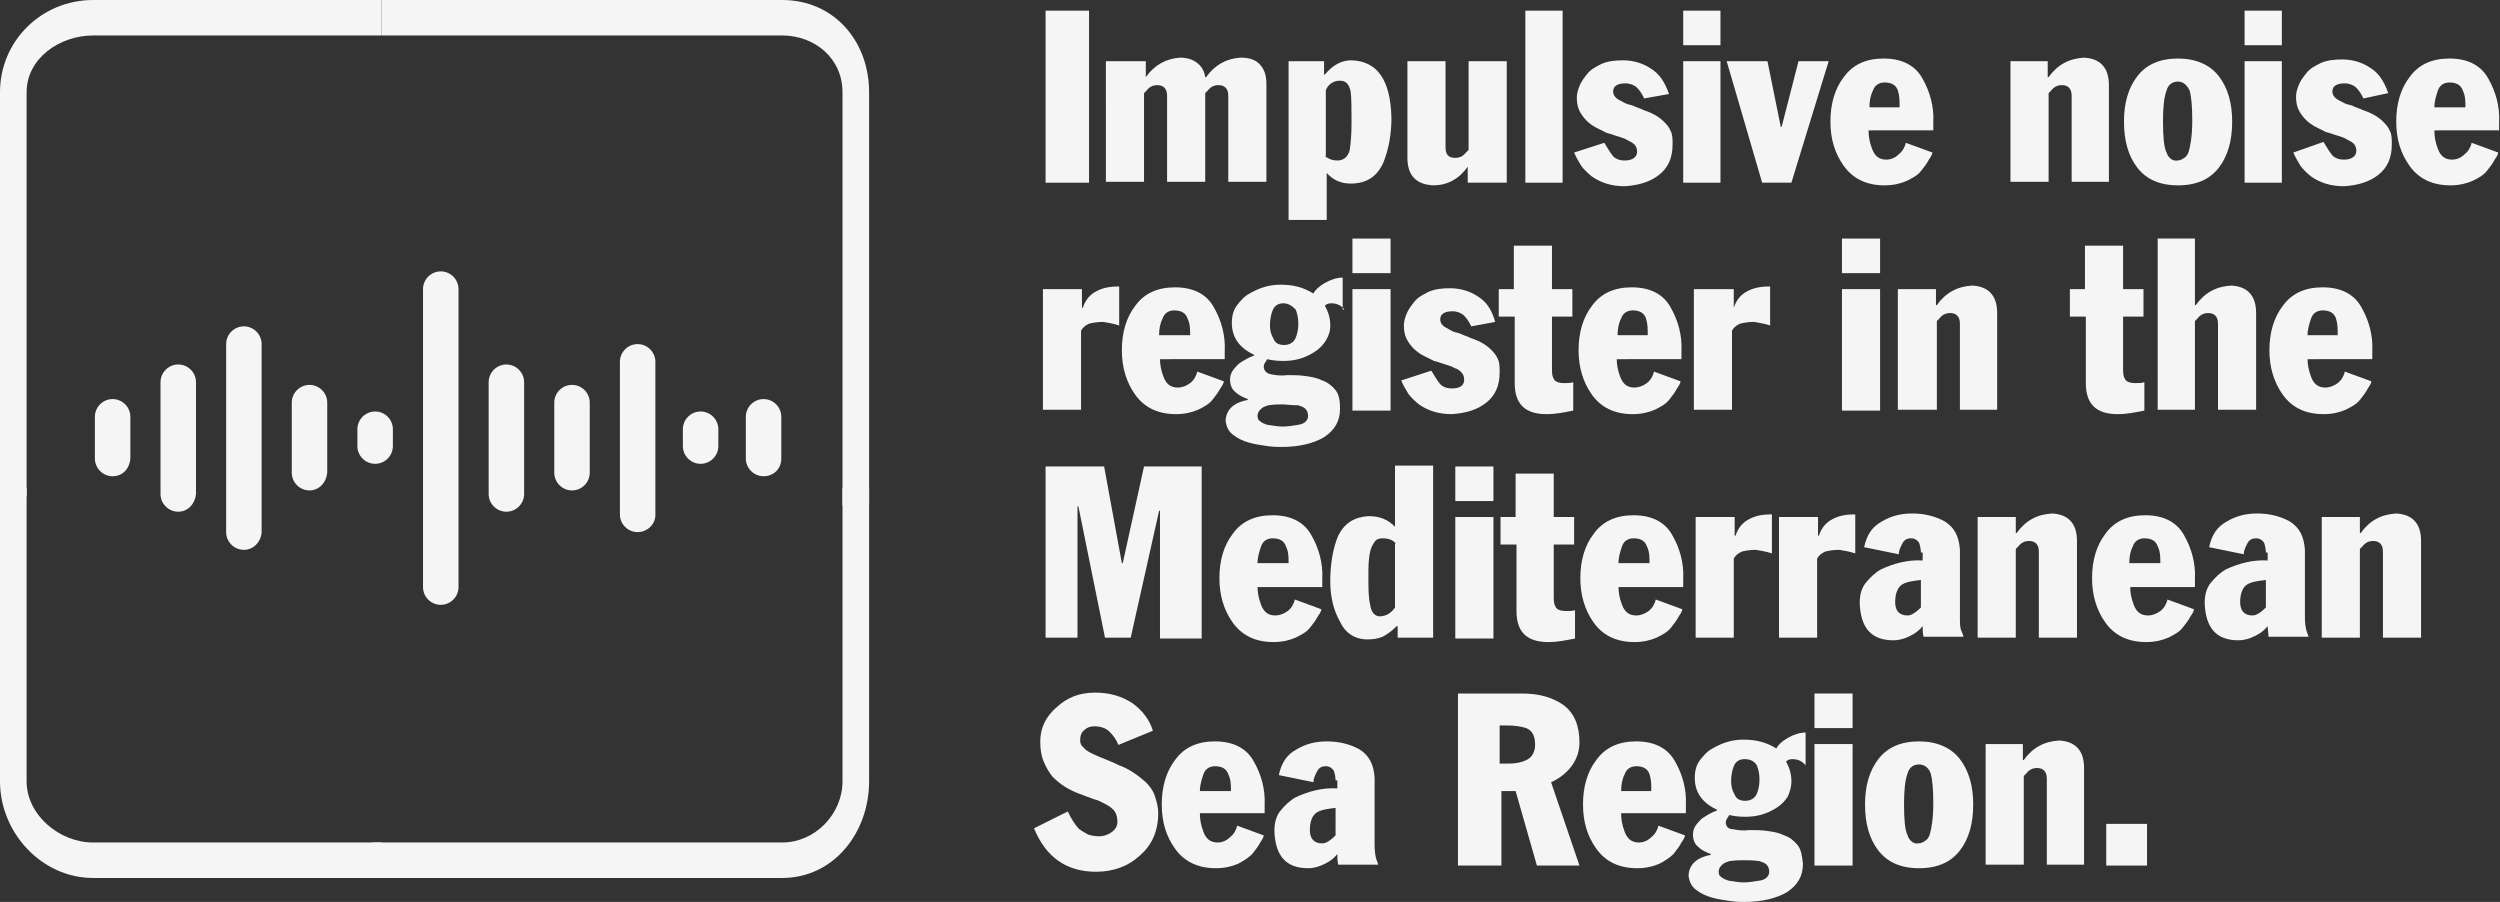 <?xml version="1.0" encoding="utf-8"?>
<!-- Generator: Adobe Illustrator 18.0.0, SVG Export Plug-In . SVG Version: 6.00 Build 0)  -->
<!DOCTYPE svg PUBLIC "-//W3C//DTD SVG 1.1//EN" "http://www.w3.org/Graphics/SVG/1.1/DTD/svg11.dtd">
<svg version="1.1" id="Capa_1" xmlns="http://www.w3.org/2000/svg" xmlns:xlink="http://www.w3.org/1999/xlink" x="0px" y="0px"
	 viewBox="0 0 281.9 101.7" enable-background="new 0 0 281.9 101.7" xml:space="preserve">
<rect x="0" y="0" width="281.9" height="101.7" fill="#333333" stroke="none"/>
<g>
	<path fill="#F5F5F5" d="M117.9,1.2h4.9v19.4h-4.9V1.2z"/>
	<path fill="#F5F5F5" d="M124.9,6.9h4.3v1.8h0c1-1.4,2.3-2.1,3.9-2.2c0.7,0,1.4,0.2,1.9,0.6c0.5,0.4,0.8,0.9,0.9,1.6h0.1
		c1-1.4,2.3-2.1,3.9-2.2c0.9,0,1.6,0.2,2.1,0.7c0.5,0.5,0.8,1.2,0.8,2.2v11.1h-4.3v-9.7c0-0.8-0.4-1.2-1.1-1.2
		c-0.5,0-0.9,0.2-1.2,0.6l-0.3,0.3v10h-4.3v-9.7c0-0.8-0.4-1.2-1.1-1.2c-0.5,0-0.9,0.2-1.2,0.6l-0.3,0.3v10h-4.3V6.9z"/>
	<path fill="#F5F5F5" d="M145.2,6.9h4.1v1.5h0.1c0.9-1.1,1.9-1.6,3-1.6c2.9,0.1,4.4,2.2,4.5,6.5c0,1.8-0.3,3.5-0.9,5
		c-0.7,1.6-1.9,2.4-3.7,2.4c-1.1,0-2-0.4-2.7-1.2v5.3h-4.3V6.9z M149.4,17.6c0.5,0.4,1,0.5,1.4,0.5c0.7,0,1.2-0.4,1.4-1.2
		c0.1-0.7,0.2-1.7,0.2-3c0-1.6,0-2.8-0.1-3.6c-0.2-0.8-0.5-1.2-1.2-1.2c-0.4,0-0.7,0.1-1,0.3c-0.3,0.2-0.5,0.5-0.6,0.8V17.6z"/>
	<path fill="#F5F5F5" d="M169.8,20.6h-4.3v-1.8l0,0c-1,1.4-2.3,2.1-3.9,2.1c-1.9-0.1-2.9-1.1-2.9-3.1V6.9h4.3v9.7
		c0,0.8,0.3,1.2,1.1,1.2c0.5,0,0.9-0.2,1.2-0.6l0.3-0.3v-10h4.3V20.6z"/>
	<path fill="#F5F5F5" d="M172,1.2h4.2v19.4H172V1.2z"/>
	<path fill="#F5F5F5" d="M185.4,11.1c-0.2-0.4-0.4-0.8-0.8-1.2c-0.3-0.3-0.8-0.5-1.3-0.5c-0.9,0-1.4,0.3-1.4,0.9
		c0,0.3,0.1,0.5,0.3,0.7c0.2,0.2,0.4,0.3,0.8,0.5c0.3,0.2,0.7,0.3,1.1,0.4c0.4,0.2,0.8,0.3,1.2,0.5c0.9,0.3,1.7,0.7,2.3,1.3
		c0.3,0.3,0.6,0.6,0.8,1.1c0.2,0.4,0.2,0.9,0.2,1.5c0,1.5-0.5,2.6-1.5,3.4c-1,0.8-2.3,1.2-3.9,1.3c-1.5,0-2.7-0.4-3.7-1.1
		c-0.5-0.4-0.9-0.8-1.2-1.2c-0.3-0.5-0.6-1-0.8-1.5l3.4-1.1c0.3,0.5,0.6,1,0.9,1.4c0.3,0.4,0.8,0.6,1.4,0.6c0.9,0,1.4-0.4,1.4-1
		c0-0.3-0.1-0.6-0.3-0.8c-0.2-0.2-0.4-0.3-0.8-0.5c-0.3-0.2-0.7-0.3-1-0.4c-0.4-0.1-0.8-0.3-1.3-0.4c-0.4-0.2-0.8-0.4-1.2-0.6
		c-0.4-0.2-0.8-0.5-1.1-0.8c-0.3-0.3-0.6-0.7-0.8-1.1c-0.2-0.4-0.3-0.9-0.3-1.5c0-0.4,0.1-0.8,0.3-1.3c0.2-0.5,0.5-0.9,0.9-1.4
		c0.4-0.5,1-0.8,1.6-1.1c0.7-0.3,1.5-0.4,2.4-0.4c1.1,0,2.2,0.3,3.1,0.9c1,0.6,1.6,1.5,2.1,2.9L185.4,11.1z"/>
	<path fill="#F5F5F5" d="M189.8,1.2h4.2v3.9h-4.2V1.2z M189.8,6.9h4.2v13.7h-4.2V6.9z"/>
	<path fill="#F5F5F5" d="M194.7,6.9h4.6l1.5,7.4h0.1l1.9-7.4h3.4l-4.2,13.7h-3.3L194.7,6.9z"/>
	<path fill="#F5F5F5" d="M210.7,14.7c0,0.7,0.1,1.3,0.4,2.1c0.3,0.8,0.8,1.2,1.6,1.2c0.5,0,1-0.2,1.4-0.6c0.4-0.3,0.7-0.8,0.8-1.3
		l3,1.1c0,0.1-0.1,0.4-0.4,0.8c-0.2,0.4-0.5,0.8-0.9,1.3c-0.4,0.5-1,0.8-1.6,1.1c-0.7,0.3-1.5,0.5-2.5,0.5c-2.1,0-3.6-0.8-4.6-2.2
		c-1-1.4-1.5-3-1.5-5c0-2,0.5-3.7,1.5-5c1-1.4,2.5-2.1,4.5-2.1c2.1,0,3.6,0.8,4.4,2.3c0.8,1.4,1.3,3.1,1.2,4.9v0.9H210.7z
		 M214.2,12.1c0-0.7,0-1.3-0.2-1.9c-0.2-0.6-0.7-0.9-1.5-0.9c-0.6,0-1.1,0.3-1.3,0.9c-0.3,0.6-0.4,1.2-0.4,1.9H214.2z"/>
	<path fill="#F5F5F5" d="M226.6,6.9h4.3v1.8h0.1c1-1.4,2.3-2.1,4-2.2c1.8,0.1,2.8,1.1,2.8,3.1v10.9h-4.2v-9.7c0-0.8-0.4-1.2-1.1-1.2
		c-0.5,0-0.9,0.2-1.2,0.6l-0.3,0.3v10h-4.3V6.9z"/>
	<path fill="#F5F5F5" d="M239.5,13.7c0-2.1,0.5-3.8,1.5-5.1c1-1.3,2.5-2,4.6-2c2,0,3.6,0.7,4.6,2c1,1.3,1.5,3,1.5,5.1
		c0,2.2-0.5,3.9-1.5,5.2c-1,1.3-2.5,2-4.6,2c-2.1,0-3.6-0.7-4.6-2C240,17.6,239.5,15.9,239.5,13.7z M243.9,13.7
		c0,1.7,0.1,2.9,0.4,3.5c0.2,0.6,0.7,1,1.2,0.9c0.3,0,0.5-0.1,0.8-0.3c0.2-0.1,0.4-0.4,0.5-0.7c0.2-0.7,0.4-1.8,0.4-3.5
		c0-1.6-0.1-2.7-0.3-3.4c-0.3-0.6-0.7-1-1.3-1c-0.6,0-1.1,0.3-1.3,1C244,11,243.9,12.2,243.9,13.7z"/>
	<path fill="#F5F5F5" d="M253.1,1.2h4.2v3.9h-4.2V1.2z M253.1,6.9h4.2v13.7h-4.2V6.9z"/>
	<path fill="#F5F5F5" d="M266.5,11.1c-0.2-0.4-0.4-0.8-0.8-1.2c-0.3-0.3-0.8-0.5-1.3-0.5c-0.9,0-1.4,0.3-1.4,0.9
		c0,0.3,0.1,0.5,0.3,0.7c0.2,0.2,0.4,0.3,0.8,0.5c0.3,0.2,0.7,0.3,1.1,0.4c0.4,0.2,0.8,0.3,1.2,0.5c0.9,0.3,1.7,0.7,2.3,1.3
		c0.3,0.3,0.6,0.6,0.8,1.1c0.2,0.4,0.2,0.9,0.2,1.5c0,1.5-0.5,2.6-1.5,3.4c-1,0.8-2.3,1.2-3.9,1.3c-1.5,0-2.7-0.4-3.7-1.1
		c-0.5-0.4-0.9-0.8-1.2-1.2c-0.3-0.5-0.6-1-0.8-1.5L262,16c0.3,0.5,0.6,1,0.9,1.4c0.3,0.4,0.8,0.6,1.4,0.6c0.9,0,1.4-0.4,1.4-1
		c0-0.3-0.1-0.6-0.3-0.8c-0.2-0.2-0.4-0.3-0.8-0.5c-0.3-0.2-0.7-0.3-1-0.4c-0.4-0.1-0.8-0.3-1.3-0.4c-0.4-0.2-0.8-0.4-1.2-0.6
		c-0.4-0.2-0.8-0.5-1.1-0.8c-0.3-0.3-0.6-0.7-0.8-1.1c-0.2-0.4-0.3-0.9-0.3-1.5c0-0.4,0.1-0.8,0.3-1.3c0.2-0.5,0.5-0.9,0.9-1.4
		c0.4-0.5,1-0.8,1.6-1.1c0.7-0.3,1.5-0.4,2.4-0.4c1.1,0,2.2,0.3,3.1,0.9c1,0.6,1.6,1.5,2.1,2.9L266.5,11.1z"/>
	<path fill="#F5F5F5" d="M274.5,14.7c0,0.7,0.1,1.3,0.4,2.1c0.3,0.8,0.8,1.2,1.6,1.2c0.5,0,1-0.2,1.4-0.6c0.4-0.3,0.7-0.8,0.8-1.3
		l3,1.1c0,0.1-0.1,0.4-0.4,0.8c-0.2,0.4-0.5,0.8-0.9,1.3c-0.4,0.5-1,0.8-1.6,1.1c-0.7,0.3-1.5,0.5-2.5,0.5c-2.1,0-3.6-0.8-4.6-2.2
		c-1-1.4-1.5-3-1.5-5c0-2,0.5-3.7,1.5-5c1-1.4,2.5-2.1,4.5-2.1c2.1,0,3.6,0.8,4.4,2.3c0.8,1.4,1.3,3.1,1.2,4.9v0.9H274.5z M278,12.1
		c0-0.7,0-1.3-0.3-1.9c-0.2-0.6-0.7-0.9-1.5-0.9c-0.6,0-1.1,0.3-1.3,0.9c-0.2,0.6-0.4,1.2-0.4,1.9H278z"/>
	<path fill="#F5F5F5" d="M117.7,32.6h4.3v2.1h0.1c0.3-0.9,0.8-1.5,1.6-1.9c0.8-0.4,1.6-0.5,2.5-0.5v4.4c-0.6-0.2-1.2-0.3-1.8-0.4
		c-0.7,0-1.2,0.1-1.6,0.2c-0.4,0.2-0.7,0.4-0.9,0.8v8.9h-4.3V32.6z"/>
	<path fill="#F5F5F5" d="M130.8,40.4c0,0.7,0.1,1.3,0.4,2.1c0.3,0.8,0.8,1.2,1.6,1.2c0.5,0,1-0.2,1.4-0.5c0.4-0.3,0.7-0.8,0.8-1.3
		l3,1.1c0,0.1-0.1,0.4-0.4,0.8c-0.2,0.4-0.5,0.8-0.9,1.3c-0.4,0.5-1,0.8-1.6,1.1c-0.7,0.3-1.5,0.5-2.5,0.5c-2.1,0-3.6-0.8-4.6-2.2
		c-1-1.4-1.5-3.1-1.5-5c0-2,0.5-3.7,1.5-5c1-1.4,2.5-2.1,4.5-2.1c2.1,0,3.6,0.8,4.4,2.3c0.8,1.4,1.3,3.1,1.2,4.9v0.9H130.8z
		 M134.2,37.8c0-0.7,0-1.3-0.3-1.9c-0.2-0.6-0.7-0.9-1.5-0.9c-0.6,0-1.1,0.3-1.3,0.9c-0.3,0.6-0.4,1.2-0.4,1.9H134.2z"/>
	<path fill="#F5F5F5" d="M151.6,34.9c-0.4-0.5-0.9-0.7-1.5-0.7c-0.3,0-0.6,0.1-0.7,0.3c0.4,0.7,0.6,1.4,0.6,2.2
		c0,0.7-0.2,1.2-0.5,1.7c-0.3,0.5-0.8,1-1.3,1.3c-1.1,0.7-2.2,1-3.5,1c-0.8,0-1.4-0.1-1.8-0.2c-0.1,0.1-0.1,0.2-0.2,0.3
		c-0.1,0.2-0.2,0.3-0.2,0.5c0,0.5,0.3,0.8,0.8,0.9c0.5,0.1,1.1,0.2,1.9,0.1c0.7,0,1.3,0,2,0.1c0.7,0.1,1.3,0.2,1.9,0.5
		c0.6,0.2,1.1,0.6,1.5,1.1c0.4,0.5,0.5,1.2,0.5,2.1c0,1.4-0.6,2.4-1.8,3.2c-1.2,0.7-2.8,1.1-4.8,1.1c-0.4,0-0.9,0-1.6-0.1
		c-0.7-0.1-1.4-0.2-2.1-0.4c-0.7-0.2-1.3-0.5-1.8-0.9c-0.5-0.4-0.7-0.9-0.8-1.5c0-0.7,0.3-1.3,0.8-1.7c0.5-0.4,1.1-0.6,1.7-0.7v-0.1
		c-0.5-0.2-1-0.4-1.4-0.8c-0.4-0.3-0.6-0.8-0.6-1.4c0-0.4,0.1-0.7,0.3-1c0.2-0.3,0.4-0.5,0.7-0.8c0.6-0.4,1.1-0.7,1.7-0.9v-0.1
		c-1.7-0.8-2.5-2-2.5-3.6c0-0.8,0.2-1.5,0.6-2c0.4-0.5,0.8-1,1.4-1.3c1.2-0.7,2.3-1,3.5-1c1.4,0,2.6,0.3,3.7,1
		c0.2-0.4,0.6-0.8,1.3-1.2c0.7-0.4,1.4-0.6,2-0.6V34.9z M144.6,45.6c-0.4,0-0.9,0-1.6,0.1c-0.3,0.1-0.6,0.2-0.8,0.4
		c-0.2,0.2-0.4,0.4-0.4,0.8c0,0.3,0.1,0.5,0.3,0.6c0.2,0.2,0.5,0.3,0.8,0.4c0.7,0.1,1.2,0.2,1.7,0.2c0.6,0,1.2-0.1,1.8-0.2
		c0.7-0.1,1.1-0.5,1.1-1c0-0.3-0.1-0.6-0.3-0.8c-0.2-0.2-0.5-0.3-0.8-0.4C145.6,45.7,145,45.6,144.6,45.6L144.6,45.6z M144.7,34.2
		c-0.6,0-1,0.3-1.2,0.8c-0.2,0.5-0.3,1.1-0.3,1.7c0,0.5,0.1,1,0.4,1.5c0.2,0.5,0.6,0.7,1.2,0.7c0.6,0,1.1-0.3,1.3-0.8
		c0.2-0.5,0.3-1,0.3-1.6c0-0.6-0.1-1.1-0.3-1.6C145.7,34.5,145.3,34.2,144.7,34.2z"/>
	<path fill="#F5F5F5" d="M152.5,26.9h4.3v3.9h-4.3V26.9z M152.5,32.6h4.3v13.7h-4.3V32.6z"/>
	<path fill="#F5F5F5" d="M165.9,36.8c-0.2-0.4-0.4-0.8-0.8-1.2c-0.3-0.3-0.8-0.5-1.3-0.5c-0.9,0-1.4,0.3-1.4,0.9
		c0,0.3,0.1,0.5,0.3,0.7c0.2,0.2,0.5,0.3,0.8,0.5c0.3,0.2,0.7,0.3,1.1,0.4c0.4,0.2,0.8,0.3,1.2,0.5c0.9,0.3,1.7,0.7,2.3,1.3
		c0.3,0.3,0.6,0.6,0.8,1.1c0.2,0.4,0.2,0.9,0.2,1.5c0,1.5-0.5,2.6-1.5,3.4c-1,0.8-2.3,1.2-3.9,1.3c-1.5,0-2.7-0.4-3.7-1.1
		c-0.5-0.4-0.9-0.8-1.2-1.2c-0.3-0.5-0.6-1-0.8-1.5l3.4-1.1c0.3,0.5,0.6,1,0.9,1.4c0.3,0.4,0.8,0.6,1.4,0.6c0.9,0,1.4-0.3,1.4-1
		c0-0.3-0.1-0.6-0.3-0.8c-0.2-0.2-0.4-0.4-0.8-0.5c-0.3-0.2-0.7-0.3-1-0.4c-0.4-0.1-0.8-0.3-1.3-0.4c-0.4-0.2-0.8-0.4-1.2-0.6
		c-0.4-0.2-0.8-0.5-1.1-0.8c-0.3-0.3-0.6-0.7-0.8-1.1c-0.2-0.4-0.3-0.9-0.3-1.5c0-0.4,0.1-0.8,0.3-1.3c0.2-0.5,0.5-0.9,0.9-1.4
		c0.4-0.5,1-0.8,1.6-1.1c0.7-0.3,1.5-0.4,2.4-0.4c1.1,0,2.2,0.3,3.1,0.9c1,0.6,1.6,1.5,2,2.9L165.9,36.8z"/>
	<path fill="#F5F5F5" d="M170.8,35.7H169v-3.1h1.7v-4.9h4.3v4.9h2.3v3.1H175v5.8c0,0.5,0,0.9,0.2,1.2c0.1,0.3,0.5,0.5,1.2,0.5
		c0.3,0,0.7,0,1-0.1v3.2c-1,0.2-2,0.4-3,0.4c-2.4,0-3.6-1.1-3.6-3.5V35.7z"/>
	<path fill="#F5F5F5" d="M182.3,40.4c0,0.7,0.1,1.3,0.4,2.1c0.3,0.8,0.8,1.2,1.6,1.2c0.5,0,1-0.2,1.4-0.5c0.4-0.3,0.7-0.8,0.8-1.3
		l3,1.1c0,0.1-0.1,0.4-0.4,0.8c-0.2,0.4-0.5,0.8-0.9,1.3c-0.4,0.5-1,0.8-1.6,1.1c-0.7,0.3-1.5,0.5-2.5,0.5c-2.1,0-3.6-0.8-4.6-2.2
		c-1-1.4-1.5-3.1-1.5-5c0-2,0.5-3.7,1.5-5c1-1.4,2.5-2.1,4.5-2.1c2.1,0,3.6,0.8,4.4,2.3c0.8,1.4,1.3,3.1,1.2,4.9v0.9H182.3z
		 M185.8,37.8c0-0.7,0-1.3-0.2-1.9c-0.2-0.6-0.7-0.9-1.5-0.9c-0.6,0-1.1,0.3-1.3,0.9c-0.3,0.6-0.4,1.2-0.4,1.9H185.8z"/>
	<path fill="#F5F5F5" d="M191.2,32.6h4.3v2.1h0c0.3-0.9,0.8-1.5,1.6-1.9c0.8-0.4,1.6-0.5,2.5-0.5v4.4c-0.6-0.2-1.2-0.3-1.8-0.4
		c-0.7,0-1.2,0.1-1.6,0.2c-0.4,0.2-0.7,0.4-0.9,0.8v8.9h-4.3V32.6z"/>
	<path fill="#F5F5F5" d="M207.7,26.9h4.3v3.9h-4.3V26.9z M207.7,32.6h4.3v13.7h-4.3V32.6z"/>
	<path fill="#F5F5F5" d="M214,32.6h4.3v1.8h0.1c1-1.4,2.3-2.1,4-2.2c1.8,0.1,2.8,1.1,2.8,3.1v10.9h-4.2v-9.7c0-0.8-0.4-1.2-1.1-1.2
		c-0.5,0-0.9,0.2-1.2,0.6l-0.3,0.3v10H214V32.6z"/>
	<path fill="#F5F5F5" d="M235.1,35.7h-1.7v-3.1h1.7v-4.9h4.3v4.9h2.3v3.1h-2.3v5.8c0,0.5,0,0.9,0.2,1.2c0.1,0.3,0.5,0.5,1.2,0.5
		c0.3,0,0.7,0,1-0.1v3.2c-1,0.2-2,0.4-3,0.4c-2.4,0-3.6-1.1-3.6-3.5V35.7z"/>
	<path fill="#F5F5F5" d="M243.2,26.9h4.3v7.5h0.1c1-1.4,2.3-2.1,4-2.2c1.8,0.1,2.8,1.1,2.8,3.1v10.9h-4.3v-9.7
		c0-0.8-0.4-1.2-1.1-1.2c-0.5,0-0.9,0.2-1.2,0.6l-0.3,0.3v10h-4.2V26.9z"/>
	<path fill="#F5F5F5" d="M260.2,40.4c0,0.7,0.1,1.3,0.4,2.1c0.3,0.8,0.8,1.2,1.6,1.2c0.5,0,1-0.2,1.4-0.5c0.4-0.3,0.7-0.8,0.8-1.3
		l3,1.1c0,0.1-0.1,0.4-0.4,0.8c-0.2,0.4-0.5,0.8-0.9,1.3c-0.4,0.5-1,0.8-1.6,1.1c-0.7,0.3-1.5,0.5-2.5,0.5c-2.1,0-3.6-0.8-4.6-2.2
		c-1-1.4-1.5-3.1-1.5-5c0-2,0.5-3.7,1.5-5c1-1.4,2.5-2.1,4.5-2.1c2.1,0,3.6,0.8,4.4,2.3c0.8,1.4,1.3,3.1,1.2,4.9v0.9H260.2z
		 M263.6,37.8c0-0.7,0-1.3-0.2-1.9c-0.2-0.6-0.7-0.9-1.5-0.9c-0.6,0-1.1,0.3-1.3,0.9c-0.2,0.6-0.4,1.2-0.4,1.9H263.6z"/>
	<path fill="#F5F5F5" d="M117.9,52.6h6.6l2,10.9h0.1l2.4-10.9h6.5v19.4h-4.7V57.6h-0.1l-3.2,14.3h-2.9l-3-14.8h-0.1v14.8h-3.6V52.6z
		"/>
	<path fill="#F5F5F5" d="M141.8,66.1c0,0.7,0.1,1.3,0.4,2.1c0.3,0.8,0.8,1.2,1.6,1.2c0.5,0,1-0.2,1.4-0.5c0.4-0.3,0.7-0.8,0.8-1.3
		l3,1.1c0,0.1-0.1,0.4-0.4,0.8c-0.2,0.4-0.5,0.8-0.9,1.3c-0.4,0.5-1,0.8-1.6,1.1c-0.7,0.3-1.5,0.5-2.5,0.5c-2.1,0-3.6-0.8-4.6-2.2
		c-1-1.4-1.5-3.1-1.5-5c0-2,0.5-3.7,1.5-5c1-1.4,2.5-2.1,4.5-2.1c2.1,0,3.6,0.8,4.4,2.3c0.8,1.4,1.3,3.1,1.2,4.9v0.9H141.8z
		 M145.3,63.5c0-0.7,0-1.3-0.3-1.9c-0.2-0.6-0.7-0.9-1.5-0.9c-0.6,0-1.1,0.3-1.3,0.9c-0.2,0.6-0.4,1.2-0.4,1.9H145.3z"/>
	<path fill="#F5F5F5" d="M161.7,71.9h-4.1v-1.3h-0.1c-0.6,0.6-1.2,1-1.6,1.2c-0.5,0.2-1,0.3-1.7,0.3c-1.4,0-2.5-0.7-3.1-2
		c-0.7-1.2-1.1-2.8-1.1-4.5c0-2,0.3-3.8,0.9-5.2c0.7-1.4,1.8-2.1,3.4-2.2c0.7,0,1.2,0.1,1.7,0.3c0.5,0.2,0.9,0.5,1.3,0.9v-6.9h4.3
		V71.9z M157.4,61.3c-0.3-0.4-0.8-0.6-1.5-0.6c-0.4,0-0.7,0.1-0.9,0.4c-0.2,0.3-0.4,0.6-0.5,1.1c-0.2,0.9-0.2,1.8-0.2,2.7
		c0,1.4,0,2.5,0.2,3.3c0.1,0.8,0.5,1.3,1.1,1.3c0.3,0,0.7-0.1,1-0.3c0.3-0.2,0.5-0.4,0.7-0.7V61.3z"/>
	<path fill="#F5F5F5" d="M164.1,52.6h4.3v3.9h-4.3V52.6z M164.1,58.3h4.3v13.7h-4.3V58.3z"/>
	<path fill="#F5F5F5" d="M170.9,61.4h-1.7v-3.1h1.7v-4.9h4.3v4.9h2.3v3.1h-2.3v5.8c0,0.5,0,0.9,0.2,1.2c0.1,0.3,0.5,0.5,1.2,0.5
		c0.4,0,0.7,0,1-0.1v3.2c-1,0.2-2,0.4-3,0.4c-2.4,0-3.6-1.1-3.6-3.5V61.4z"/>
	<path fill="#F5F5F5" d="M182.5,66.1c0,0.7,0.1,1.3,0.4,2.1c0.3,0.8,0.8,1.2,1.6,1.2c0.5,0,1-0.2,1.4-0.5c0.4-0.3,0.7-0.8,0.8-1.3
		l3,1.1c0,0.1-0.1,0.4-0.4,0.8c-0.2,0.4-0.5,0.8-0.9,1.3c-0.4,0.5-1,0.8-1.6,1.1c-0.7,0.3-1.5,0.5-2.5,0.5c-2.1,0-3.6-0.8-4.6-2.2
		c-1-1.4-1.5-3.1-1.5-5c0-2,0.5-3.7,1.5-5c1-1.4,2.5-2.1,4.5-2.1c2.1,0,3.6,0.8,4.4,2.3c0.8,1.4,1.3,3.1,1.2,4.9v0.9H182.5z
		 M186,63.5c0-0.7,0-1.3-0.3-1.9c-0.2-0.6-0.7-0.9-1.5-0.9c-0.6,0-1.1,0.3-1.3,0.9c-0.2,0.6-0.4,1.2-0.4,1.9H186z"/>
	<path fill="#F5F5F5" d="M191.3,58.3h4.3v2.1h0.1c0.3-0.9,0.8-1.5,1.6-1.9c0.8-0.4,1.6-0.5,2.5-0.5v4.4c-0.6-0.2-1.2-0.3-1.8-0.4
		c-0.7,0-1.2,0.1-1.6,0.2c-0.4,0.2-0.7,0.4-0.9,0.8v8.9h-4.3V58.3z"/>
	<path fill="#F5F5F5" d="M200.7,58.3h4.3v2.1h0.1c0.3-0.9,0.8-1.5,1.6-1.9c0.8-0.4,1.6-0.5,2.5-0.5v4.4c-0.6-0.2-1.2-0.3-1.8-0.4
		c-0.7,0-1.2,0.1-1.6,0.2c-0.4,0.2-0.7,0.4-0.9,0.8v8.9h-4.3V58.3z"/>
	<path fill="#F5F5F5" d="M216.6,62.3c0-0.4-0.1-0.8-0.2-1.1c-0.2-0.3-0.5-0.5-0.9-0.5c-0.5,0-0.8,0.2-1,0.6
		c-0.2,0.4-0.4,0.8-0.4,1.2l-3.9-0.8c0.3-1.4,0.9-2.3,2-2.9c1-0.6,2.1-0.9,3.4-0.9c1.4,0,2.6,0.3,3.7,0.9c1.1,0.7,1.6,1.7,1.7,3.2
		v7.6c0,0.7,0,1.3,0.2,1.6c0.1,0.3,0.2,0.5,0.2,0.6h-4.5c-0.1-0.4-0.1-0.8-0.1-1.2c-0.4,0.5-0.8,0.8-1.4,1.1
		c-0.6,0.3-1.2,0.5-1.9,0.5c-2.5,0-3.7-1.4-3.8-4.2c0-0.9,0.2-1.7,0.7-2.3c0.5-0.6,1-1.1,1.7-1.5c1.5-0.7,3.1-1.1,4.7-1V62.3z
		 M216.6,65.4c-0.9,0.1-1.6,0.2-2.1,0.5c-0.5,0.3-0.8,1-0.8,2c0,1,0.5,1.5,1.4,1.5c0.4,0,0.9-0.3,1.5-0.9V65.4z"/>
	<path fill="#F5F5F5" d="M223,58.3h4.3v1.8h0.1c1-1.4,2.3-2.1,4-2.2c1.8,0.1,2.8,1.1,2.8,3.1v10.9h-4.3v-9.7c0-0.8-0.4-1.2-1.1-1.2
		c-0.5,0-0.9,0.2-1.2,0.6l-0.3,0.3v10H223V58.3z"/>
	<path fill="#F5F5F5" d="M240.2,66.1c0,0.7,0.1,1.3,0.4,2.1c0.3,0.8,0.8,1.2,1.6,1.2c0.5,0,1-0.2,1.4-0.5c0.4-0.3,0.7-0.8,0.8-1.3
		l3,1.1c0,0.1-0.1,0.4-0.4,0.8c-0.2,0.4-0.5,0.8-0.9,1.3c-0.4,0.5-1,0.8-1.6,1.1c-0.7,0.3-1.5,0.5-2.5,0.5c-2.1,0-3.6-0.8-4.6-2.2
		c-1-1.4-1.5-3.1-1.5-5c0-2,0.5-3.7,1.5-5c1-1.4,2.5-2.1,4.5-2.1c2.1,0,3.6,0.8,4.4,2.3c0.8,1.4,1.3,3.1,1.2,4.9v0.9H240.2z
		 M243.6,63.5c0-0.7,0-1.3-0.3-1.9c-0.2-0.6-0.7-0.9-1.5-0.9c-0.6,0-1.1,0.3-1.3,0.9c-0.3,0.6-0.4,1.2-0.4,1.9H243.6z"/>
	<path fill="#F5F5F5" d="M255.5,62.3c0-0.4-0.1-0.8-0.2-1.1c-0.2-0.3-0.5-0.5-0.9-0.5c-0.5,0-0.8,0.2-1,0.6
		c-0.2,0.4-0.4,0.8-0.4,1.2l-3.9-0.8c0.3-1.4,0.9-2.3,2-2.9c1-0.6,2.1-0.9,3.4-0.9c1.4,0,2.6,0.3,3.7,0.9c1.1,0.7,1.6,1.7,1.7,3.2
		v7.6c0,0.7,0.1,1.3,0.2,1.6c0.1,0.3,0.2,0.5,0.2,0.6h-4.5c0-0.4-0.1-0.8-0.1-1.2c-0.4,0.5-0.8,0.8-1.4,1.1
		c-0.6,0.3-1.2,0.5-1.9,0.5c-2.5,0-3.7-1.4-3.8-4.2c0-0.9,0.2-1.7,0.7-2.3c0.5-0.6,1-1.1,1.7-1.5c1.5-0.7,3.1-1.1,4.7-1V62.3z
		 M255.5,65.4c-0.9,0.1-1.6,0.2-2.1,0.5c-0.5,0.3-0.8,1-0.8,2c0,1,0.5,1.5,1.4,1.5c0.4,0,0.9-0.3,1.5-0.9V65.4z"/>
	<path fill="#F5F5F5" d="M261.8,58.3h4.3v1.8h0.1c1-1.4,2.3-2.1,4-2.2c1.8,0.1,2.8,1.1,2.8,3.1v10.9h-4.3v-9.7
		c0-0.8-0.4-1.2-1.1-1.2c-0.5,0-0.9,0.2-1.2,0.6l-0.3,0.3v10h-4.3V58.3z"/>
	<path fill="#F5F5F5" d="M120.4,91.5c0.2,0.4,0.4,0.8,0.6,1.1c0.2,0.3,0.4,0.6,0.7,0.9c0.3,0.2,0.6,0.4,1,0.6
		c0.3,0.1,0.7,0.2,1.2,0.2c0.6,0,1.1-0.2,1.5-0.5c0.4-0.3,0.6-0.7,0.6-1.1c0-0.5-0.1-0.9-0.3-1.2c-0.2-0.3-0.6-0.6-1-0.8
		c-0.4-0.2-0.9-0.5-1.4-0.6c-0.5-0.2-1.1-0.4-1.6-0.6c-1.1-0.4-2.1-1-3-1.9c-0.4-0.5-0.7-1-1-1.7c-0.3-0.7-0.4-1.4-0.4-2.3
		c0-1.5,0.6-2.8,1.9-3.9c1.2-1.1,2.6-1.6,4.3-1.6c1.6,0,3,0.4,4.2,1.2c1.1,0.8,1.9,1.8,2.3,3.1l-3.9,1.6c-0.2-0.6-0.6-1.1-1-1.5
		c-0.4-0.4-1-0.6-1.7-0.6c-0.4,0-0.8,0.1-1.1,0.4c-0.4,0.3-0.5,0.7-0.5,1.2c0,0.3,0.1,0.6,0.4,0.8c0.2,0.3,0.6,0.5,1,0.7
		c0.4,0.2,0.9,0.4,1.4,0.6c0.5,0.2,1,0.4,1.6,0.7c1.1,0.4,2.1,1.1,3,1.9c0.4,0.4,0.8,0.9,1,1.5c0.2,0.6,0.4,1.2,0.4,2
		c0,2-0.7,3.6-2.1,4.8c-1.3,1.2-3,1.8-4.9,1.8c-3.4,0-5.7-1.7-7-4.9L120.4,91.5z"/>
	<path fill="#F5F5F5" d="M135.3,91.7c0,0.7,0.1,1.3,0.4,2.1c0.3,0.8,0.8,1.2,1.6,1.2c0.5,0,1-0.2,1.4-0.6c0.4-0.3,0.7-0.8,0.8-1.3
		l3,1.1c0,0.1-0.1,0.4-0.4,0.8c-0.2,0.4-0.5,0.8-0.9,1.3c-0.4,0.4-1,0.8-1.6,1.1c-0.7,0.3-1.5,0.5-2.5,0.5c-2.1,0-3.6-0.8-4.6-2.2
		c-1-1.4-1.5-3-1.5-5c0-2,0.5-3.7,1.5-5c1-1.4,2.5-2.1,4.5-2.1c2.1,0,3.6,0.8,4.4,2.3c0.8,1.4,1.3,3.1,1.2,4.9v0.9H135.3z
		 M138.8,89.2c0-0.7,0-1.3-0.3-1.9c-0.2-0.6-0.7-0.9-1.5-0.9c-0.6,0-1.1,0.3-1.3,0.9c-0.2,0.6-0.4,1.2-0.4,1.9H138.8z"/>
	<path fill="#F5F5F5" d="M150.6,88c0-0.4-0.1-0.8-0.2-1.1c-0.2-0.3-0.5-0.5-0.9-0.5c-0.5,0-0.8,0.2-1,0.6c-0.2,0.4-0.4,0.8-0.4,1.2
		l-3.9-0.8c0.3-1.4,0.9-2.3,2-2.9c1-0.6,2.1-0.9,3.4-0.9c1.4,0,2.6,0.3,3.7,0.9c1.1,0.7,1.6,1.7,1.7,3.2v7.6c0,0.7,0.1,1.3,0.2,1.6
		c0.1,0.3,0.2,0.5,0.2,0.6h-4.5c-0.1-0.4-0.1-0.8-0.1-1.2c-0.4,0.5-0.8,0.8-1.4,1.1c-0.6,0.3-1.2,0.5-1.9,0.5
		c-2.5,0-3.7-1.4-3.8-4.2c0-0.9,0.2-1.7,0.7-2.3c0.5-0.6,1-1.1,1.7-1.5c1.5-0.7,3.1-1.1,4.7-1V88z M150.6,91.1
		c-0.9,0.1-1.6,0.2-2.1,0.5c-0.5,0.3-0.8,1-0.8,2c0,1,0.5,1.5,1.4,1.5c0.4,0,0.9-0.3,1.5-0.9V91.1z"/>
	<path fill="#F5F5F5" d="M164.3,78.2h7.3c1.9,0,3.4,0.4,4.7,1.3c1.2,0.9,1.8,2.3,1.8,4.2c0,1-0.3,1.9-0.9,2.7
		c-0.6,0.8-1.4,1.4-2.3,1.8l3.2,9.4h-4.8l-2.4-8.4h-1.6v8.4h-4.9V78.2z M169.2,86.1h0.9c1,0,1.7-0.2,2.2-0.5
		c0.5-0.3,0.8-0.9,0.8-1.6c0-1-0.3-1.6-1-1.9c-0.6-0.2-1.4-0.3-2.2-0.3h-0.8V86.1z"/>
	<path fill="#F5F5F5" d="M182.8,91.7c0,0.7,0.1,1.3,0.4,2.1c0.3,0.8,0.8,1.2,1.6,1.2c0.5,0,1-0.2,1.4-0.6c0.4-0.3,0.7-0.8,0.8-1.3
		l3,1.1c0,0.1-0.1,0.4-0.4,0.8c-0.2,0.4-0.5,0.8-0.9,1.3c-0.4,0.4-1,0.8-1.6,1.1c-0.7,0.3-1.5,0.5-2.5,0.5c-2.1,0-3.6-0.8-4.6-2.2
		c-1-1.4-1.5-3-1.5-5c0-2,0.5-3.7,1.5-5c1-1.4,2.5-2.1,4.5-2.1c2.1,0,3.6,0.8,4.4,2.3c0.8,1.4,1.3,3.1,1.2,4.9v0.9H182.8z
		 M186.2,89.2c0-0.7,0-1.3-0.2-1.9c-0.2-0.6-0.7-0.9-1.5-0.9c-0.6,0-1.1,0.3-1.3,0.9c-0.3,0.6-0.4,1.2-0.4,1.9H186.2z"/>
	<path fill="#F5F5F5" d="M203.6,86.3c-0.4-0.5-0.9-0.7-1.5-0.7c-0.3,0-0.6,0.1-0.7,0.3c0.4,0.7,0.6,1.4,0.6,2.2
		c0,0.7-0.2,1.2-0.4,1.7c-0.3,0.5-0.8,1-1.3,1.3c-1.1,0.7-2.2,1-3.5,1c-0.8,0-1.4-0.1-1.8-0.2c-0.1,0.1-0.1,0.2-0.2,0.3
		c-0.1,0.2-0.2,0.3-0.2,0.5c0,0.5,0.3,0.8,0.8,0.8c0.5,0.1,1.1,0.2,1.9,0.1c0.7,0,1.3,0,2,0.1c0.7,0.1,1.3,0.2,1.9,0.5
		c0.6,0.2,1.1,0.6,1.5,1.1c0.4,0.5,0.5,1.2,0.6,2.1c0,1.4-0.6,2.4-1.8,3.2c-1.2,0.7-2.8,1.1-4.8,1.1c-0.4,0-0.9,0-1.6-0.1
		c-0.7-0.1-1.4-0.2-2.1-0.4c-0.7-0.2-1.3-0.5-1.8-0.9c-0.5-0.4-0.7-0.9-0.8-1.5c0-0.7,0.3-1.3,0.8-1.7c0.5-0.4,1.1-0.6,1.7-0.7v-0.1
		c-0.5-0.2-1-0.4-1.4-0.8c-0.4-0.3-0.6-0.8-0.6-1.4c0-0.4,0.1-0.7,0.3-1c0.2-0.3,0.4-0.5,0.7-0.8c0.6-0.4,1.1-0.7,1.7-0.9v-0.1
		c-1.7-0.8-2.5-2-2.5-3.6c0-0.8,0.2-1.5,0.6-2c0.4-0.5,0.8-1,1.4-1.3c1.2-0.7,2.3-1,3.5-1c1.4,0,2.6,0.3,3.7,1
		c0.2-0.4,0.6-0.8,1.3-1.2c0.7-0.4,1.4-0.6,2-0.6V86.3z M196.6,97c-0.4,0-0.9,0-1.6,0.1c-0.3,0.1-0.6,0.2-0.8,0.4
		c-0.2,0.2-0.4,0.4-0.4,0.8c0,0.3,0.1,0.5,0.3,0.6c0.2,0.2,0.5,0.3,0.8,0.4c0.7,0.1,1.2,0.2,1.7,0.2c0.6,0,1.2-0.1,1.8-0.2
		c0.7-0.1,1.1-0.5,1.1-1c0-0.3-0.1-0.6-0.3-0.8c-0.2-0.2-0.5-0.3-0.8-0.4C197.7,97,197.1,97,196.6,97L196.6,97z M196.7,85.6
		c-0.6,0-1,0.3-1.2,0.8c-0.2,0.5-0.3,1.1-0.3,1.7c0,0.5,0.1,1,0.4,1.5c0.2,0.5,0.6,0.7,1.2,0.7c0.6,0,1.1-0.3,1.3-0.8
		c0.2-0.5,0.3-1,0.3-1.6c0-0.6-0.1-1.1-0.3-1.6C197.8,85.8,197.3,85.6,196.7,85.6z"/>
	<path fill="#F5F5F5" d="M204.6,78.2h4.3v3.9h-4.3V78.2z M204.6,83.9h4.3v13.7h-4.3V83.9z"/>
	<path fill="#F5F5F5" d="M210.3,90.7c0-2.1,0.5-3.8,1.5-5.1c1-1.3,2.5-2,4.6-2c2,0,3.6,0.7,4.6,2c1,1.3,1.5,3,1.5,5.1
		c0,2.2-0.5,3.9-1.5,5.2c-1,1.3-2.5,2-4.6,2c-2.1,0-3.6-0.7-4.6-2C210.8,94.6,210.3,92.9,210.3,90.7z M214.7,90.7
		c0,1.7,0.1,2.9,0.4,3.5c0.2,0.6,0.7,1,1.2,0.9c0.3,0,0.5-0.1,0.8-0.3c0.2-0.1,0.4-0.4,0.5-0.7c0.2-0.7,0.4-1.8,0.4-3.5
		c0-1.6-0.1-2.7-0.3-3.4c-0.2-0.6-0.7-1-1.3-1c-0.6,0-1.1,0.3-1.3,1C214.8,88,214.7,89.2,214.7,90.7z"/>
	<path fill="#F5F5F5" d="M223.8,83.9h4.3v1.8h0.1c1-1.4,2.3-2.1,4-2.2c1.8,0.1,2.8,1.1,2.8,3.1v10.9h-4.2v-9.7
		c0-0.8-0.4-1.2-1.1-1.2c-0.5,0-0.9,0.2-1.2,0.6l-0.3,0.3v10h-4.3V83.9z"/>
	<path fill="#F5F5F5" d="M237.5,92.9h4.6v4.7h-4.6V92.9z"/>
	<g>
		<path fill="#F5F5F5" d="M3,10.4C3,6.6,6.7,4,10.5,4H43V0H10.5C4.7,0,0,4.6,0,10.4V56h3V10.4z"/>
		<path fill="#F5F5F5" d="M95,88.1c0,3.7-3.1,6.9-6.8,6.9H42v4h46.2C94,99,98,93.9,98,88.1V55h-3V88.1z"/>
		<path fill="#F5F5F5" d="M10.5,95C6.7,95,3,91.9,3,88.1V55H0v33.1C0,93.9,4.7,99,10.5,99H43v-4H10.5z"/>
		<path fill="#F5F5F5" d="M88.2,4c3.7,0,6.8,2.6,6.8,6.4V57h3V10.4C98,4.6,94,0,88.2,0H43v4H88.2z"/>
	</g>
	<g>
		<path fill="#F5F5F5" d="M12.7,53.7L12.7,53.7c-1.1,0-2-0.9-2-2V47c0-1.1,0.9-2,2-2l0,0c1.1,0,2,0.9,2,2v4.7
			C14.6,52.9,13.8,53.7,12.7,53.7z"/>
		<path fill="#F5F5F5" d="M86.1,53.7L86.1,53.7c-1.1,0-2-0.9-2-2V47c0-1.1,0.9-2,2-2l0,0c1.1,0,2,0.9,2,2v4.7
			C88.1,52.9,87.2,53.7,86.1,53.7z"/>
		<path fill="#F5F5F5" d="M20.1,57.7L20.1,57.7c-1.1,0-2-0.9-2-2V43.1c0-1.1,0.9-2,2-2l0,0c1.1,0,2,0.9,2,2v12.6
			C22,56.8,21.2,57.7,20.1,57.7z"/>
		<path fill="#F5F5F5" d="M27.5,62L27.5,62c-1.1,0-2-0.9-2-2V38.8c0-1.1,0.9-2,2-2l0,0c1.1,0,2,0.9,2,2v21.3
			C29.4,61.1,28.6,62,27.5,62z"/>
		<path fill="#F5F5F5" d="M34.9,55.3L34.9,55.3c-1.1,0-2-0.9-2-2v-7.9c0-1.1,0.9-2,2-2l0,0c1.1,0,2,0.9,2,2v7.9
			C36.8,54.4,36,55.3,34.9,55.3z"/>
		<path fill="#F5F5F5" d="M42.3,52.3L42.3,52.3c-1.1,0-2-0.9-2-2v-1.9c0-1.1,0.9-2,2-2l0,0c1.1,0,2,0.9,2,2v1.9
			C44.3,51.4,43.4,52.3,42.3,52.3z"/>
		<path fill="#F5F5F5" d="M79,52.3L79,52.3c-1.1,0-2-0.9-2-2v-1.9c0-1.1,0.9-2,2-2l0,0c1.1,0,2,0.9,2,2v1.9
			C81,51.4,80.1,52.3,79,52.3z"/>
		<path fill="#F5F5F5" d="M49.7,68.2L49.7,68.2c-1.1,0-2-0.9-2-2V32.6c0-1.1,0.9-2,2-2l0,0c1.1,0,2,0.9,2,2v33.6
			C51.7,67.3,50.8,68.2,49.7,68.2z"/>
		<path fill="#F5F5F5" d="M57.1,57.7L57.1,57.7c-1.1,0-2-0.9-2-2V43.1c0-1.1,0.9-2,2-2l0,0c1.1,0,2,0.9,2,2v12.6
			C59.1,56.8,58.2,57.7,57.1,57.7z"/>
		<path fill="#F5F5F5" d="M64.5,55.3L64.5,55.3c-1.1,0-2-0.9-2-2v-7.9c0-1.1,0.9-2,2-2l0,0c1.1,0,2,0.9,2,2v7.9
			C66.5,54.4,65.6,55.3,64.5,55.3z"/>
		<path fill="#F5F5F5" d="M71.9,60L71.9,60c-1.1,0-2-0.9-2-2V40.8c0-1.1,0.9-2,2-2l0,0c1.1,0,2,0.9,2,2v17.3
			C73.9,59.1,73,60,71.9,60z"/>
	</g>
</g>
<g>
</g>
<g>
</g>
<g>
</g>
<g>
</g>
<g>
</g>
<g>
</g>
</svg>
